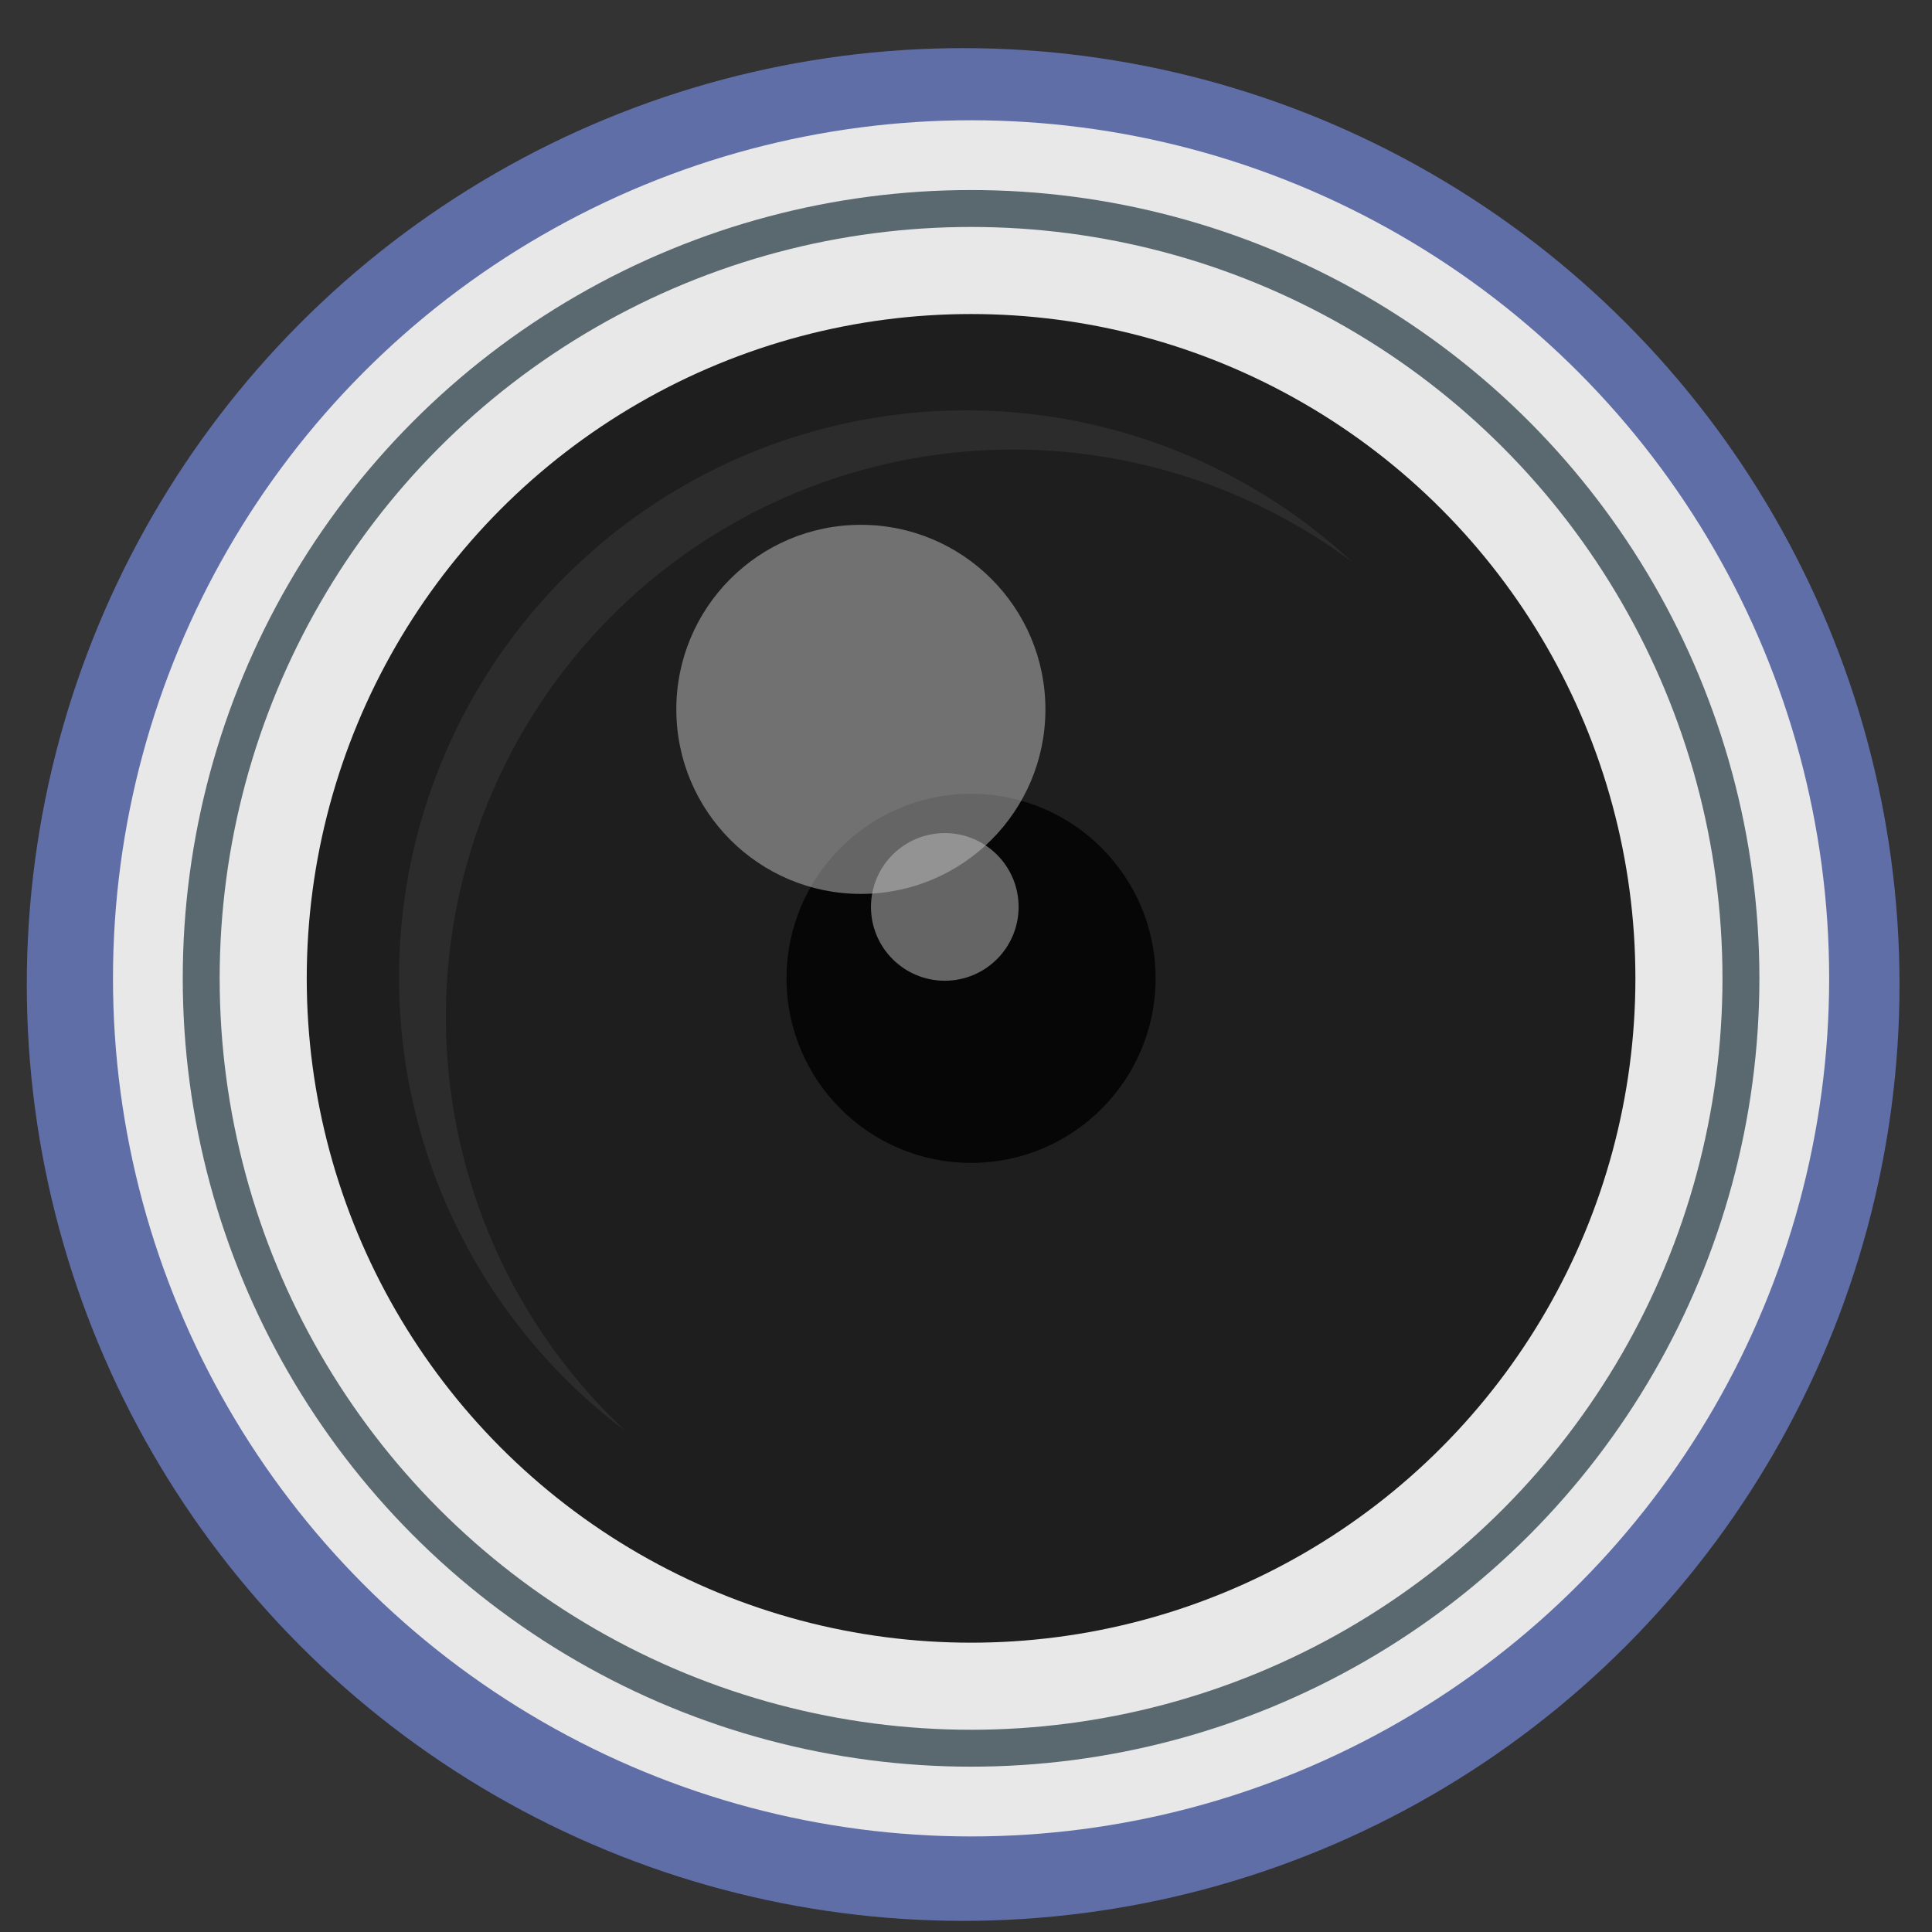 <?xml version="1.0" encoding="UTF-8" standalone="no"?>
<svg
   xmlns:dc="http://purl.org/dc/elements/1.1/"
   xmlns:cc="http://creativecommons.org/ns#"
   xmlns:rdf="http://www.w3.org/1999/02/22-rdf-syntax-ns#"
   xmlns:svg="http://www.w3.org/2000/svg"
   xmlns="http://www.w3.org/2000/svg"
   xmlns:sodipodi="http://sodipodi.sourceforge.net/DTD/sodipodi-0.dtd"
   xmlns:inkscape="http://www.inkscape.org/namespaces/inkscape"
   height="48"
   width="48"
   version="1.1"
   id="svg6"
   sodipodi:docname="camera.svg"
   inkscape:version="1.0.2 (e86c870879, 2021-01-15)">
  <rect width="100%" height="100%" fill="#333333" stroke="none"/>
  <defs
     id="defs10" />
  <sodipodi:namedview
     pagecolor="#ffffff"
     bordercolor="#666666"
     borderopacity="1"
     objecttolerance="10"
     gridtolerance="10"
     guidetolerance="10"
     inkscape:pageopacity="0"
     inkscape:pageshadow="2"
     inkscape:window-width="1920"
     inkscape:window-height="1031"
     id="namedview8"
     showgrid="false"
     inkscape:zoom="13.376103"
     inkscape:cx="8.2943403"
     inkscape:cy="17.2874"
     inkscape:window-x="0"
     inkscape:window-y="24"
     inkscape:window-maximized="1"
     inkscape:current-layer="svg6"
     inkscape:document-rotation="0" />
  <circle
     cx="23.941"
     cy="31.535"
     fill="#74a2f3"
     opacity=".99"
     id="circle2"
     style="fill:#616faa;fill-opacity:1"
     transform="matrix(1.758 0 0 1.758 -18.159 -30.979)"
     r="13.233" />
  <circle
     style="fill:#e8e8e8;fill-opacity:1;stroke:none;stroke-width:8.953;stroke-linecap:square;stroke-linejoin:round;paint-order:stroke markers fill"
     id="circle854"
     cx="24.126"
     cy="24.307"
     r="21.319" />
  <circle
     style="fill:#1e1e1e;fill-opacity:1;stroke:none;stroke-width:6.931;stroke-linecap:square;stroke-linejoin:round;paint-order:stroke markers fill"
     id="path848"
     cx="24.126"
     cy="24.307"
     r="16.505" />
  <circle
     style="fill:#000000;fill-opacity:0.791;stroke:none;stroke-width:6.931;stroke-linecap:square;stroke-linejoin:round;paint-order:stroke markers fill"
     id="path878"
     cx="24.126"
     cy="24.307"
     r="4.585" />
  <circle
     style="fill:#bfbfbf;fill-opacity:0.515;stroke:none;stroke-width:6.931;stroke-linecap:square;stroke-linejoin:round;paint-order:stroke markers fill"
     id="path850"
     cx="21.388"
     cy="17.624"
     r="4.585" />
  <circle
     style="fill:#bfbfbf;fill-opacity:0.515;stroke:none;stroke-width:6.931;stroke-linecap:square;stroke-linejoin:round;paint-order:stroke markers fill"
     id="path852"
     cx="23.473"
     cy="22.532"
     r="1.834" />
  <path
     id="circle871"
     style="fill:#ffffff;fill-opacity:0.063;stroke:none;stroke-width:5.918;stroke-linecap:square;stroke-linejoin:round;paint-order:stroke markers fill"
     d="M 24.005,10.195 A 14.093,14.093 0 0 0 9.914,24.285 14.093,14.093 0 0 0 15.544,35.557 14.093,14.093 0 0 1 11.078,25.26 14.093,14.093 0 0 1 25.169,11.169 14.093,14.093 0 0 1 33.6,13.966 14.093,14.093 0 0 0 24.005,10.195 Z" />
  <circle
     style="fill:none;fill-opacity:1;stroke:#59696f;stroke-width:0.917;stroke-linecap:square;stroke-linejoin:round;stroke-miterlimit:4;stroke-dasharray:none;stroke-opacity:1;paint-order:stroke markers fill"
     id="circle880"
     cx="24.126"
     cy="24.307"
     r="19.127" />
</svg>
